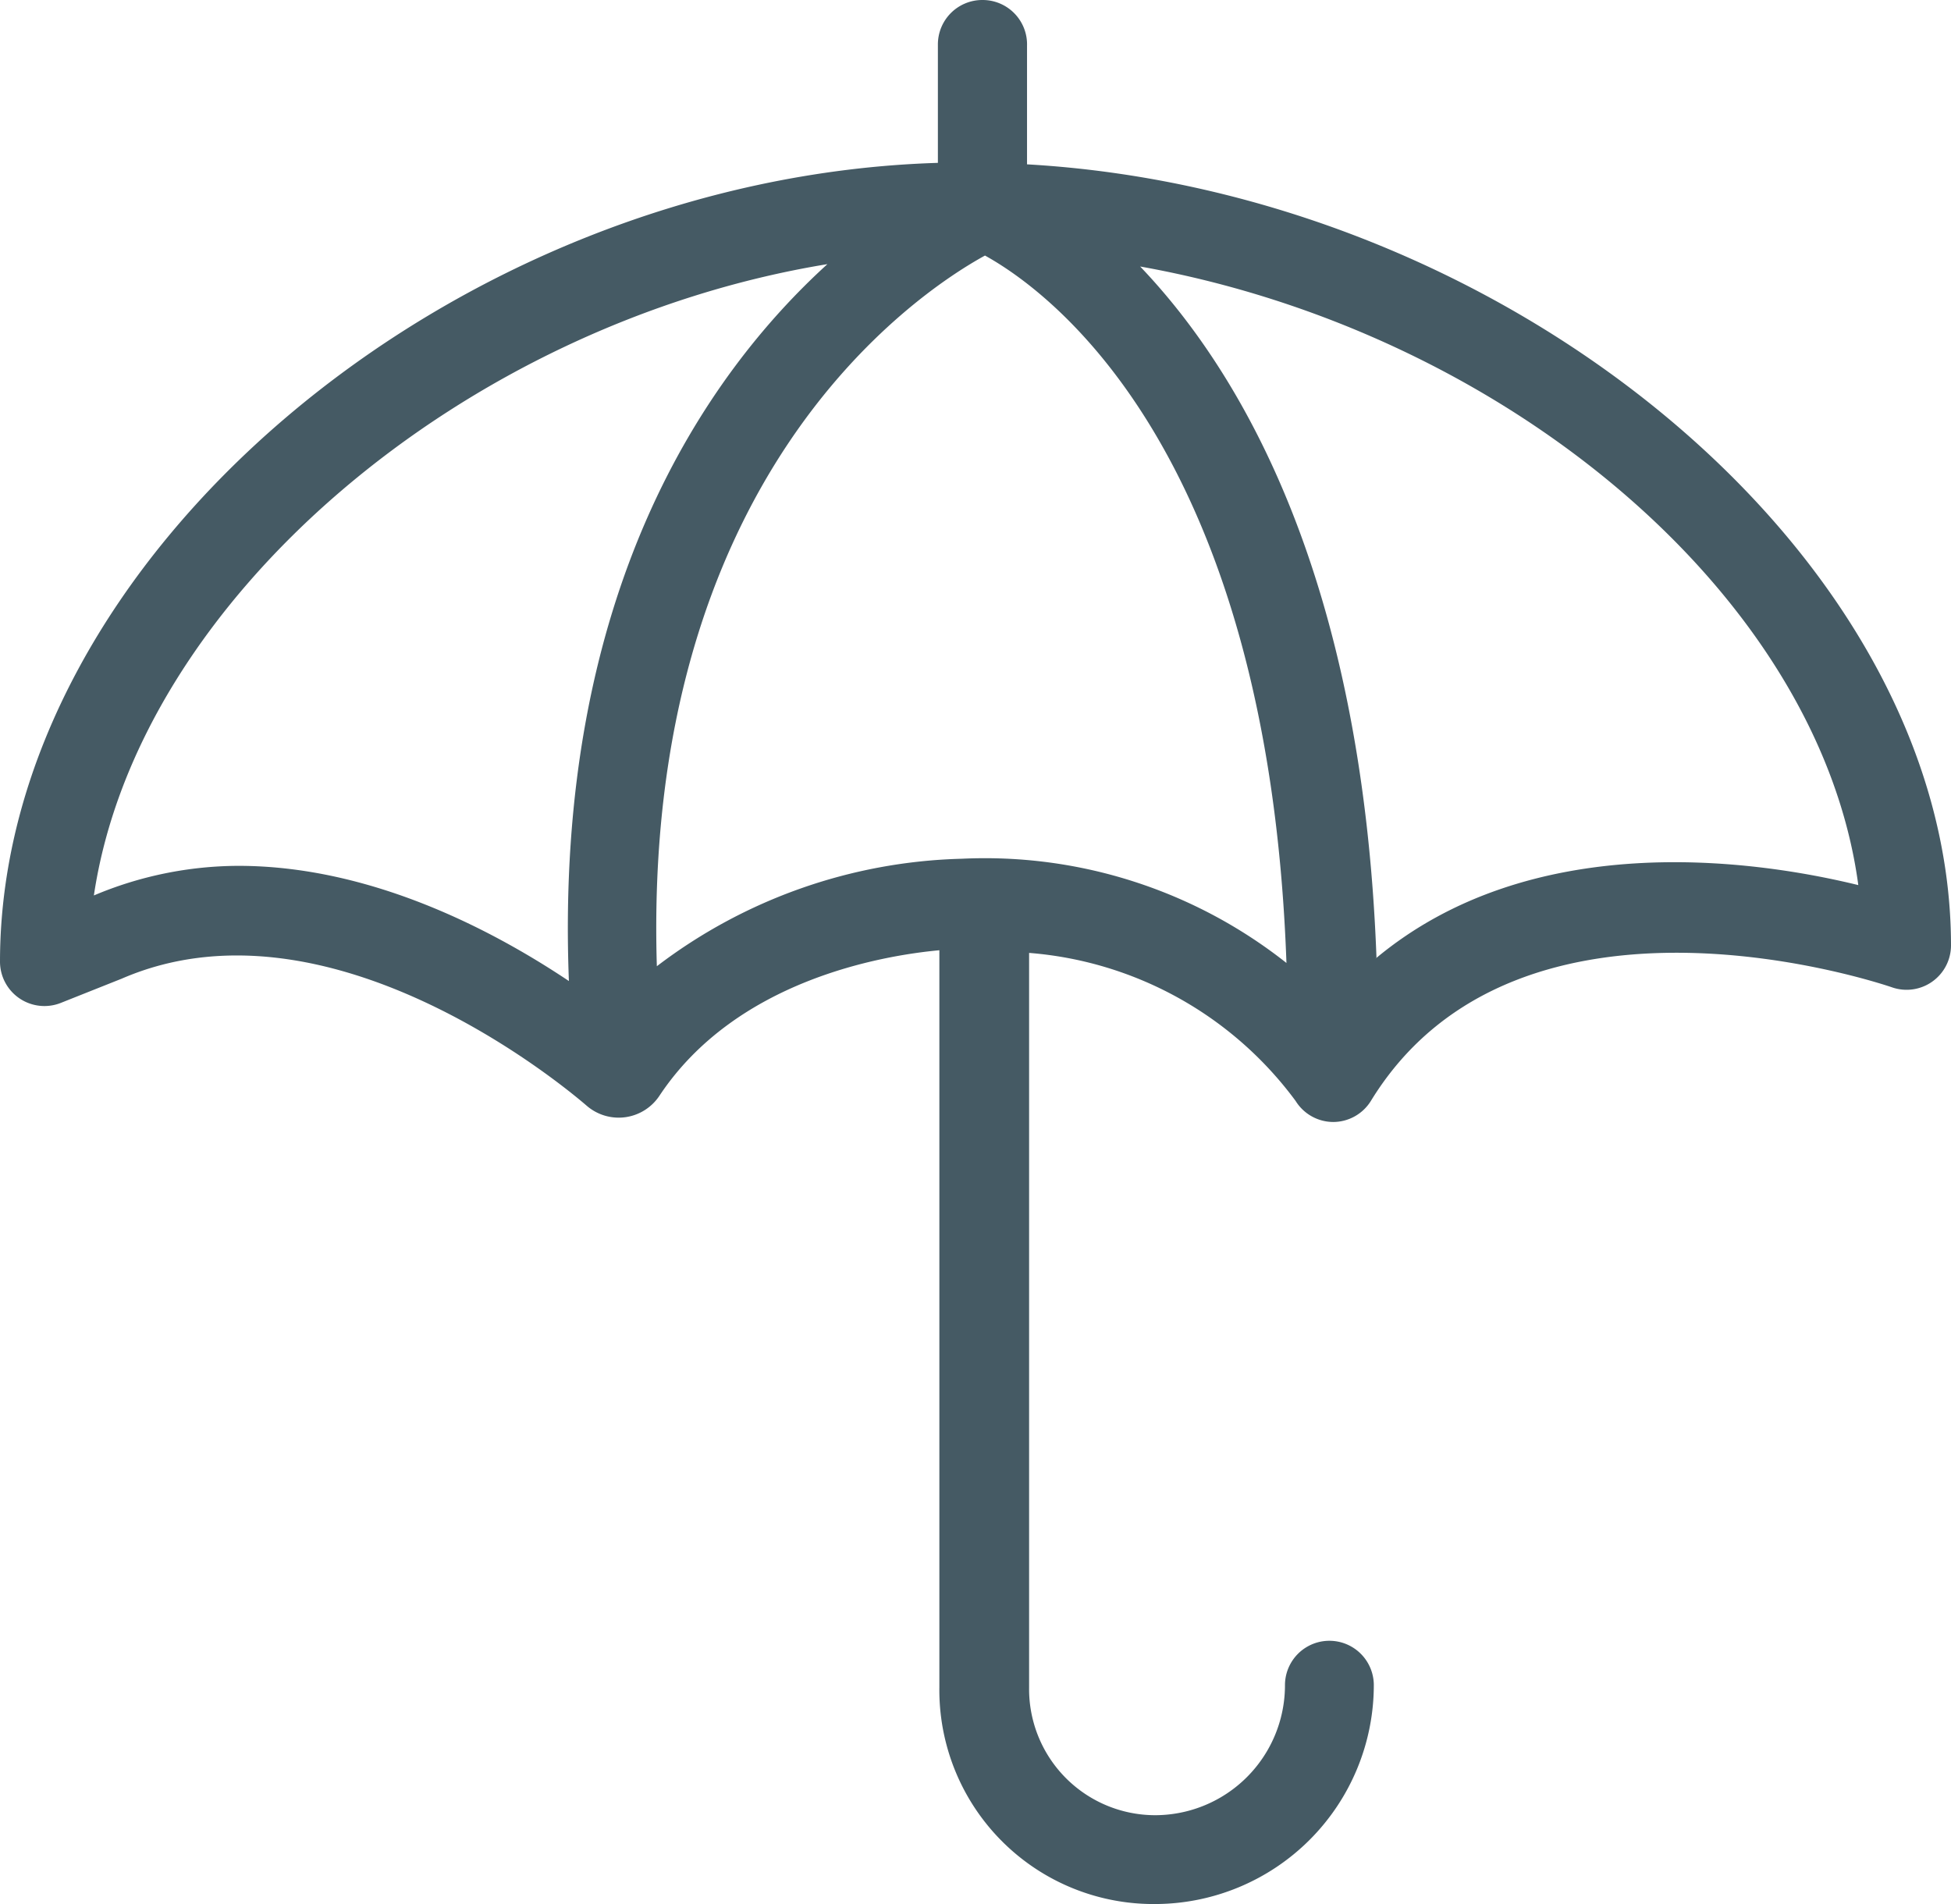 <svg xmlns="http://www.w3.org/2000/svg" viewBox="0 0 65.88 64.3"><defs><style>.cls-1{fill:#455a64;}</style></defs><title>Umbrella</title><g id="Layer_2" data-name="Layer 2"><g id="Layer_8" data-name="Layer 8"><path class="cls-1" d="M34.68,5.55v-4A1.5,1.5,0,0,0,33.17,0h0a1.5,1.5,0,0,0-1.5,1.5v4C15.25,6,0,18.89,0,32.48a1.5,1.5,0,0,0,2.05,1.39l2.06-.82c6.92-3,14.82,3.53,15.7,4.29A1.65,1.65,0,0,0,22.27,37c2.59-3.9,7.52-4.73,9.45-4.91l0,24.88A7.23,7.23,0,0,0,39,64.3a7.4,7.4,0,0,0,7.39-7.39,1.5,1.5,0,0,0-3,0A4.39,4.39,0,0,1,39,61.3,4.26,4.26,0,0,1,34.75,57l0-24.82a12.39,12.39,0,0,1,9,5,1.5,1.5,0,0,0,1.27.71h0a1.5,1.5,0,0,0,1.27-.71C51.3,29,63.76,33.3,63.88,33.34a1.5,1.5,0,0,0,2-1.41C65.88,18.86,51,6.48,34.68,5.55ZM8.05,29.24a12.61,12.61,0,0,0-4.88,1c1.49-10,12.5-19.31,24.77-21.32C23.86,12.63,18.7,20,19.21,33.13,16.61,31.39,12.5,29.24,8.05,29.24ZM32.48,29a17.72,17.72,0,0,0-10.3,3.63c-.5-16.41,8.62-22.65,11.08-24,2.1,1.16,9.56,6.48,10.18,23.89A16.42,16.42,0,0,0,32.48,29Zm14,3.34C46,19.47,41.9,12.56,38.5,9c12.33,2.2,22.94,11.12,24.25,20.89C59.11,29,51.67,28,46.44,32.38Z"/></g></g></svg>